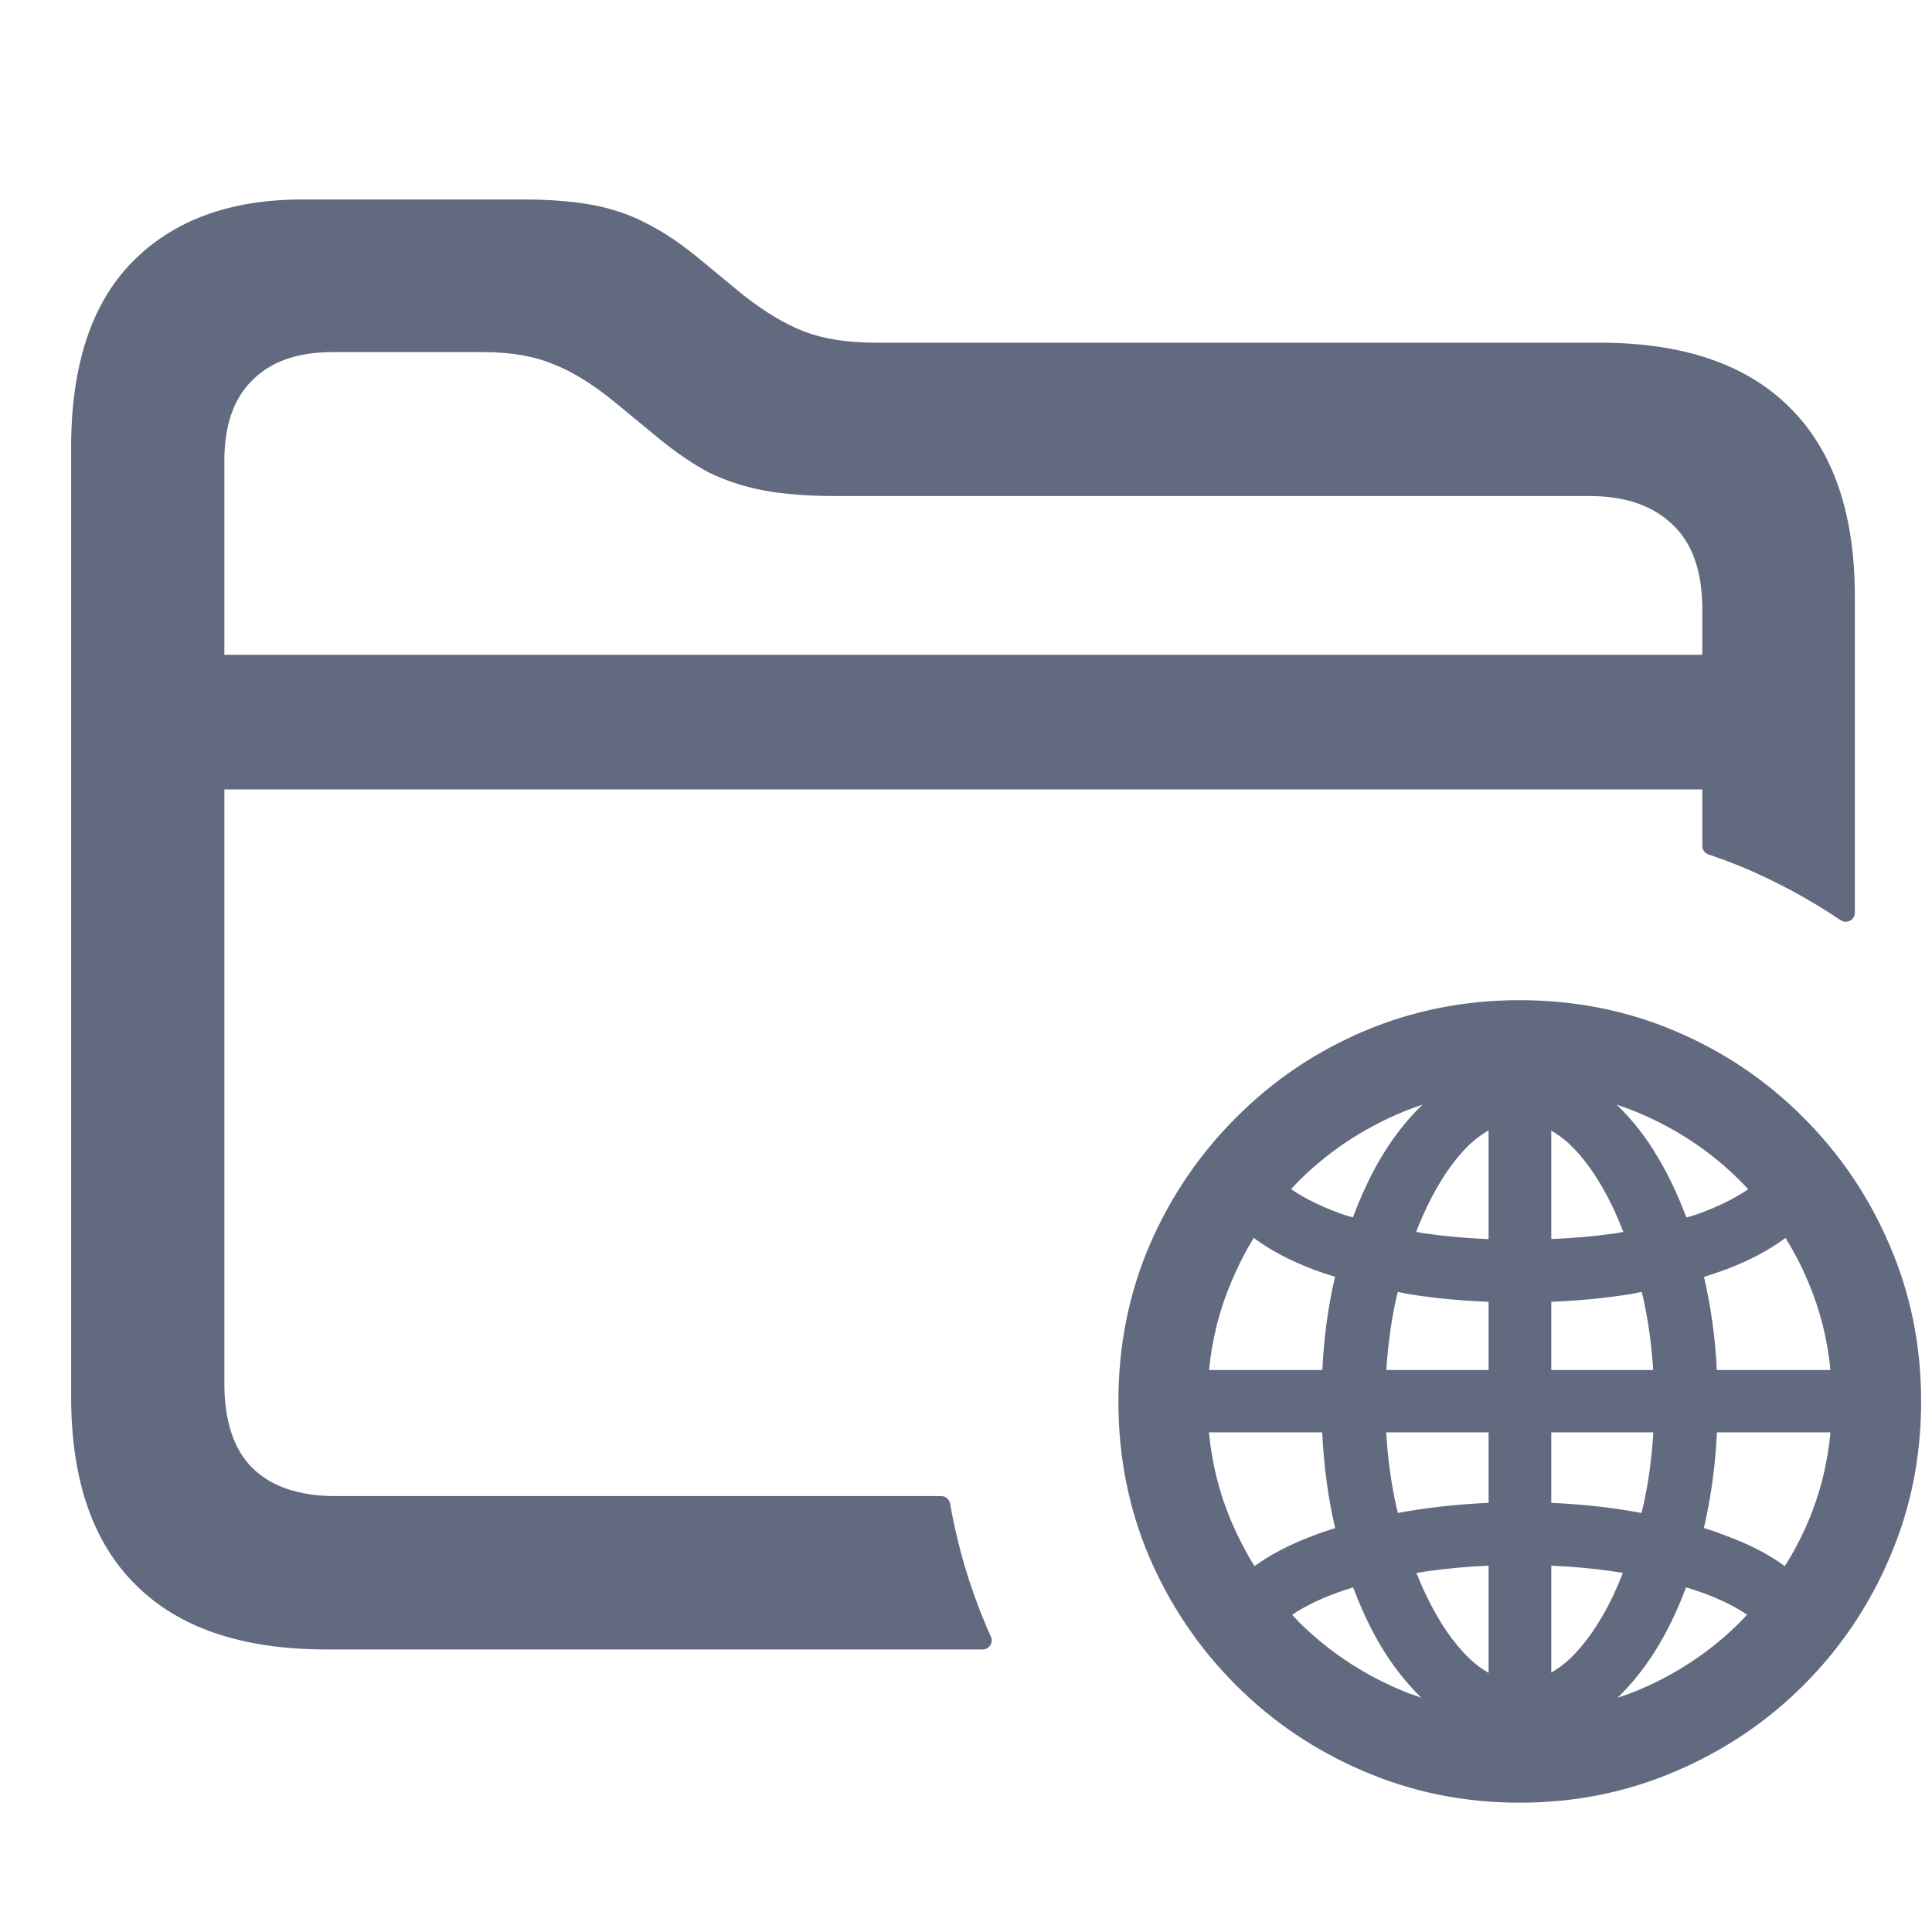 <svg width="16" height="16" viewBox="0 0 16 16" fill="none" xmlns="http://www.w3.org/2000/svg">
<path fill-rule="evenodd" clip-rule="evenodd" d="M12.584 8.283C13.044 8.283 13.474 8.369 13.876 8.54C14.278 8.711 14.632 8.95 14.937 9.257C15.242 9.562 15.48 9.915 15.651 10.317C15.824 10.719 15.91 11.149 15.91 11.606C15.91 12.063 15.824 12.493 15.651 12.895C15.48 13.297 15.242 13.65 14.937 13.955C14.632 14.26 14.278 14.498 13.876 14.669C13.474 14.842 13.044 14.929 12.584 14.929C12.127 14.929 11.697 14.842 11.295 14.669C10.893 14.498 10.54 14.26 10.235 13.955C9.93 13.65 9.691 13.297 9.518 12.895C9.347 12.493 9.262 12.063 9.262 11.606C9.262 11.149 9.347 10.719 9.518 10.317C9.691 9.915 9.93 9.562 10.235 9.257C10.54 8.95 10.893 8.711 11.295 8.54C11.697 8.369 12.127 8.283 12.584 8.283ZM11.132 13.17C10.96 13.227 10.817 13.295 10.701 13.373C10.72 13.393 10.738 13.413 10.757 13.433C10.996 13.67 11.272 13.855 11.583 13.989C11.645 14.016 11.708 14.038 11.771 14.06C11.644 13.936 11.526 13.787 11.422 13.609C11.34 13.467 11.269 13.313 11.206 13.146C11.181 13.154 11.156 13.162 11.132 13.17ZM13.963 13.146C13.901 13.312 13.829 13.467 13.746 13.609C13.642 13.787 13.524 13.936 13.396 14.06C13.46 14.038 13.524 14.016 13.586 13.989C13.899 13.855 14.174 13.67 14.411 13.433C14.431 13.413 14.45 13.392 14.469 13.372C14.354 13.295 14.211 13.227 14.04 13.17C14.015 13.162 13.989 13.154 13.963 13.146ZM12.328 12.966C12.146 12.974 11.971 12.99 11.802 13.015C11.778 13.019 11.754 13.023 11.73 13.027C11.757 13.093 11.785 13.158 11.815 13.22C11.92 13.438 12.039 13.611 12.173 13.739C12.224 13.787 12.276 13.824 12.328 13.854V12.966ZM12.847 13.852C12.898 13.822 12.949 13.786 12.999 13.739C13.133 13.611 13.252 13.438 13.357 13.22C13.386 13.157 13.414 13.093 13.44 13.026C13.417 13.023 13.393 13.019 13.369 13.015C13.202 12.99 13.028 12.974 12.847 12.966V13.852ZM14.219 11.862C14.206 12.14 14.169 12.404 14.111 12.654C14.175 12.674 14.237 12.696 14.296 12.719C14.491 12.791 14.652 12.875 14.781 12.97C14.853 12.857 14.916 12.737 14.97 12.611C15.072 12.374 15.135 12.124 15.159 11.862H14.219ZM10.012 11.862C10.037 12.124 10.1 12.374 10.202 12.611C10.256 12.736 10.318 12.856 10.389 12.97C10.52 12.875 10.68 12.791 10.872 12.719C10.931 12.696 10.993 12.675 11.057 12.655C10.999 12.405 10.963 12.141 10.95 11.862H10.012ZM11.48 11.862C11.492 12.074 11.52 12.279 11.564 12.478C11.568 12.495 11.573 12.512 11.577 12.53C11.605 12.525 11.632 12.519 11.66 12.515C11.875 12.479 12.097 12.456 12.328 12.446V11.862H11.48ZM12.847 12.446C13.077 12.456 13.299 12.479 13.512 12.515C13.539 12.519 13.566 12.525 13.593 12.53C13.598 12.511 13.603 12.493 13.608 12.475C13.652 12.277 13.68 12.072 13.692 11.862H12.847V12.446ZM10.383 10.252C10.314 10.364 10.254 10.482 10.202 10.605C10.101 10.839 10.038 11.086 10.013 11.346H10.951C10.964 11.075 10.999 10.818 11.056 10.574C10.993 10.554 10.931 10.534 10.872 10.512C10.677 10.437 10.514 10.35 10.383 10.252ZM11.564 10.747C11.521 10.941 11.494 11.141 11.481 11.346H12.328V10.781C12.097 10.772 11.874 10.751 11.66 10.716C11.632 10.711 11.604 10.705 11.576 10.699C11.572 10.715 11.568 10.731 11.564 10.747ZM13.512 10.716C13.299 10.75 13.077 10.772 12.847 10.781V11.346H13.691C13.678 11.141 13.651 10.941 13.608 10.747C13.604 10.731 13.599 10.715 13.595 10.699C13.568 10.704 13.54 10.711 13.512 10.716ZM14.787 10.252C14.656 10.349 14.494 10.437 14.296 10.512C14.237 10.534 14.175 10.555 14.112 10.575C14.168 10.819 14.205 11.075 14.218 11.346H15.159C15.134 11.086 15.071 10.839 14.97 10.605C14.918 10.481 14.856 10.364 14.787 10.252ZM12.328 9.361C12.276 9.391 12.224 9.428 12.173 9.476C12.039 9.604 11.92 9.779 11.815 9.999C11.784 10.064 11.755 10.132 11.728 10.202C11.752 10.207 11.777 10.211 11.802 10.215C11.971 10.239 12.146 10.254 12.328 10.262V9.361ZM12.847 10.261C13.028 10.254 13.202 10.239 13.369 10.215C13.394 10.212 13.419 10.206 13.444 10.202C13.416 10.132 13.388 10.064 13.357 9.999C13.252 9.779 13.133 9.604 12.999 9.476C12.949 9.429 12.898 9.393 12.847 9.363V10.261ZM13.389 9.149C13.521 9.275 13.641 9.429 13.746 9.612C13.83 9.756 13.902 9.913 13.966 10.083C13.991 10.075 14.016 10.069 14.04 10.061C14.216 10 14.361 9.928 14.478 9.849C14.456 9.825 14.434 9.802 14.411 9.779C14.174 9.542 13.899 9.357 13.586 9.223C13.522 9.195 13.456 9.171 13.389 9.149ZM11.781 9.148C11.714 9.17 11.648 9.195 11.583 9.223C11.272 9.357 10.996 9.542 10.757 9.779C10.735 9.802 10.714 9.825 10.692 9.848C10.809 9.928 10.956 10 11.132 10.061C11.155 10.068 11.18 10.075 11.204 10.082C11.268 9.913 11.339 9.756 11.422 9.612C11.529 9.429 11.649 9.274 11.781 9.148Z" fill="#626A80"/>
<path fill-rule="evenodd" clip-rule="evenodd" d="M4.327 1.652C4.55 1.652 4.744 1.667 4.907 1.697C5.07 1.728 5.221 1.779 5.358 1.852C5.496 1.921 5.64 2.018 5.79 2.142L6.157 2.445C6.338 2.587 6.508 2.688 6.667 2.748C6.826 2.808 7.021 2.838 7.253 2.838H13.247C13.939 2.838 14.463 3.017 14.82 3.373C15.181 3.73 15.361 4.252 15.361 4.939V7.559C15.361 7.619 15.293 7.654 15.244 7.621C14.995 7.454 14.731 7.309 14.451 7.19C14.351 7.148 14.25 7.11 14.148 7.076C14.118 7.066 14.098 7.037 14.098 7.006V6.538H1.858V11.456C1.858 11.769 1.936 12.004 2.091 12.158C2.249 12.313 2.479 12.39 2.78 12.39H7.796C7.832 12.39 7.862 12.416 7.868 12.452C7.929 12.8 8.029 13.14 8.169 13.47L8.171 13.475C8.183 13.502 8.195 13.528 8.206 13.554C8.229 13.603 8.192 13.66 8.138 13.66H2.703C2.007 13.66 1.48 13.482 1.124 13.125C0.767 12.773 0.589 12.253 0.589 11.565V3.708C0.589 3.029 0.756 2.518 1.091 2.174C1.431 1.826 1.901 1.652 2.503 1.652H4.327ZM2.754 2.916C2.466 2.916 2.245 2.993 2.091 3.148C1.936 3.298 1.858 3.521 1.858 3.818V5.423H14.098V5.049C14.098 4.735 14.017 4.501 13.853 4.346C13.69 4.188 13.46 4.108 13.164 4.108H6.918C6.695 4.108 6.499 4.093 6.332 4.063C6.168 4.033 6.016 3.983 5.874 3.915C5.736 3.842 5.595 3.745 5.449 3.625L5.081 3.322C4.901 3.176 4.731 3.072 4.572 3.012C4.417 2.948 4.226 2.916 3.998 2.916H2.754Z" fill="#626A80"/>
</svg>
